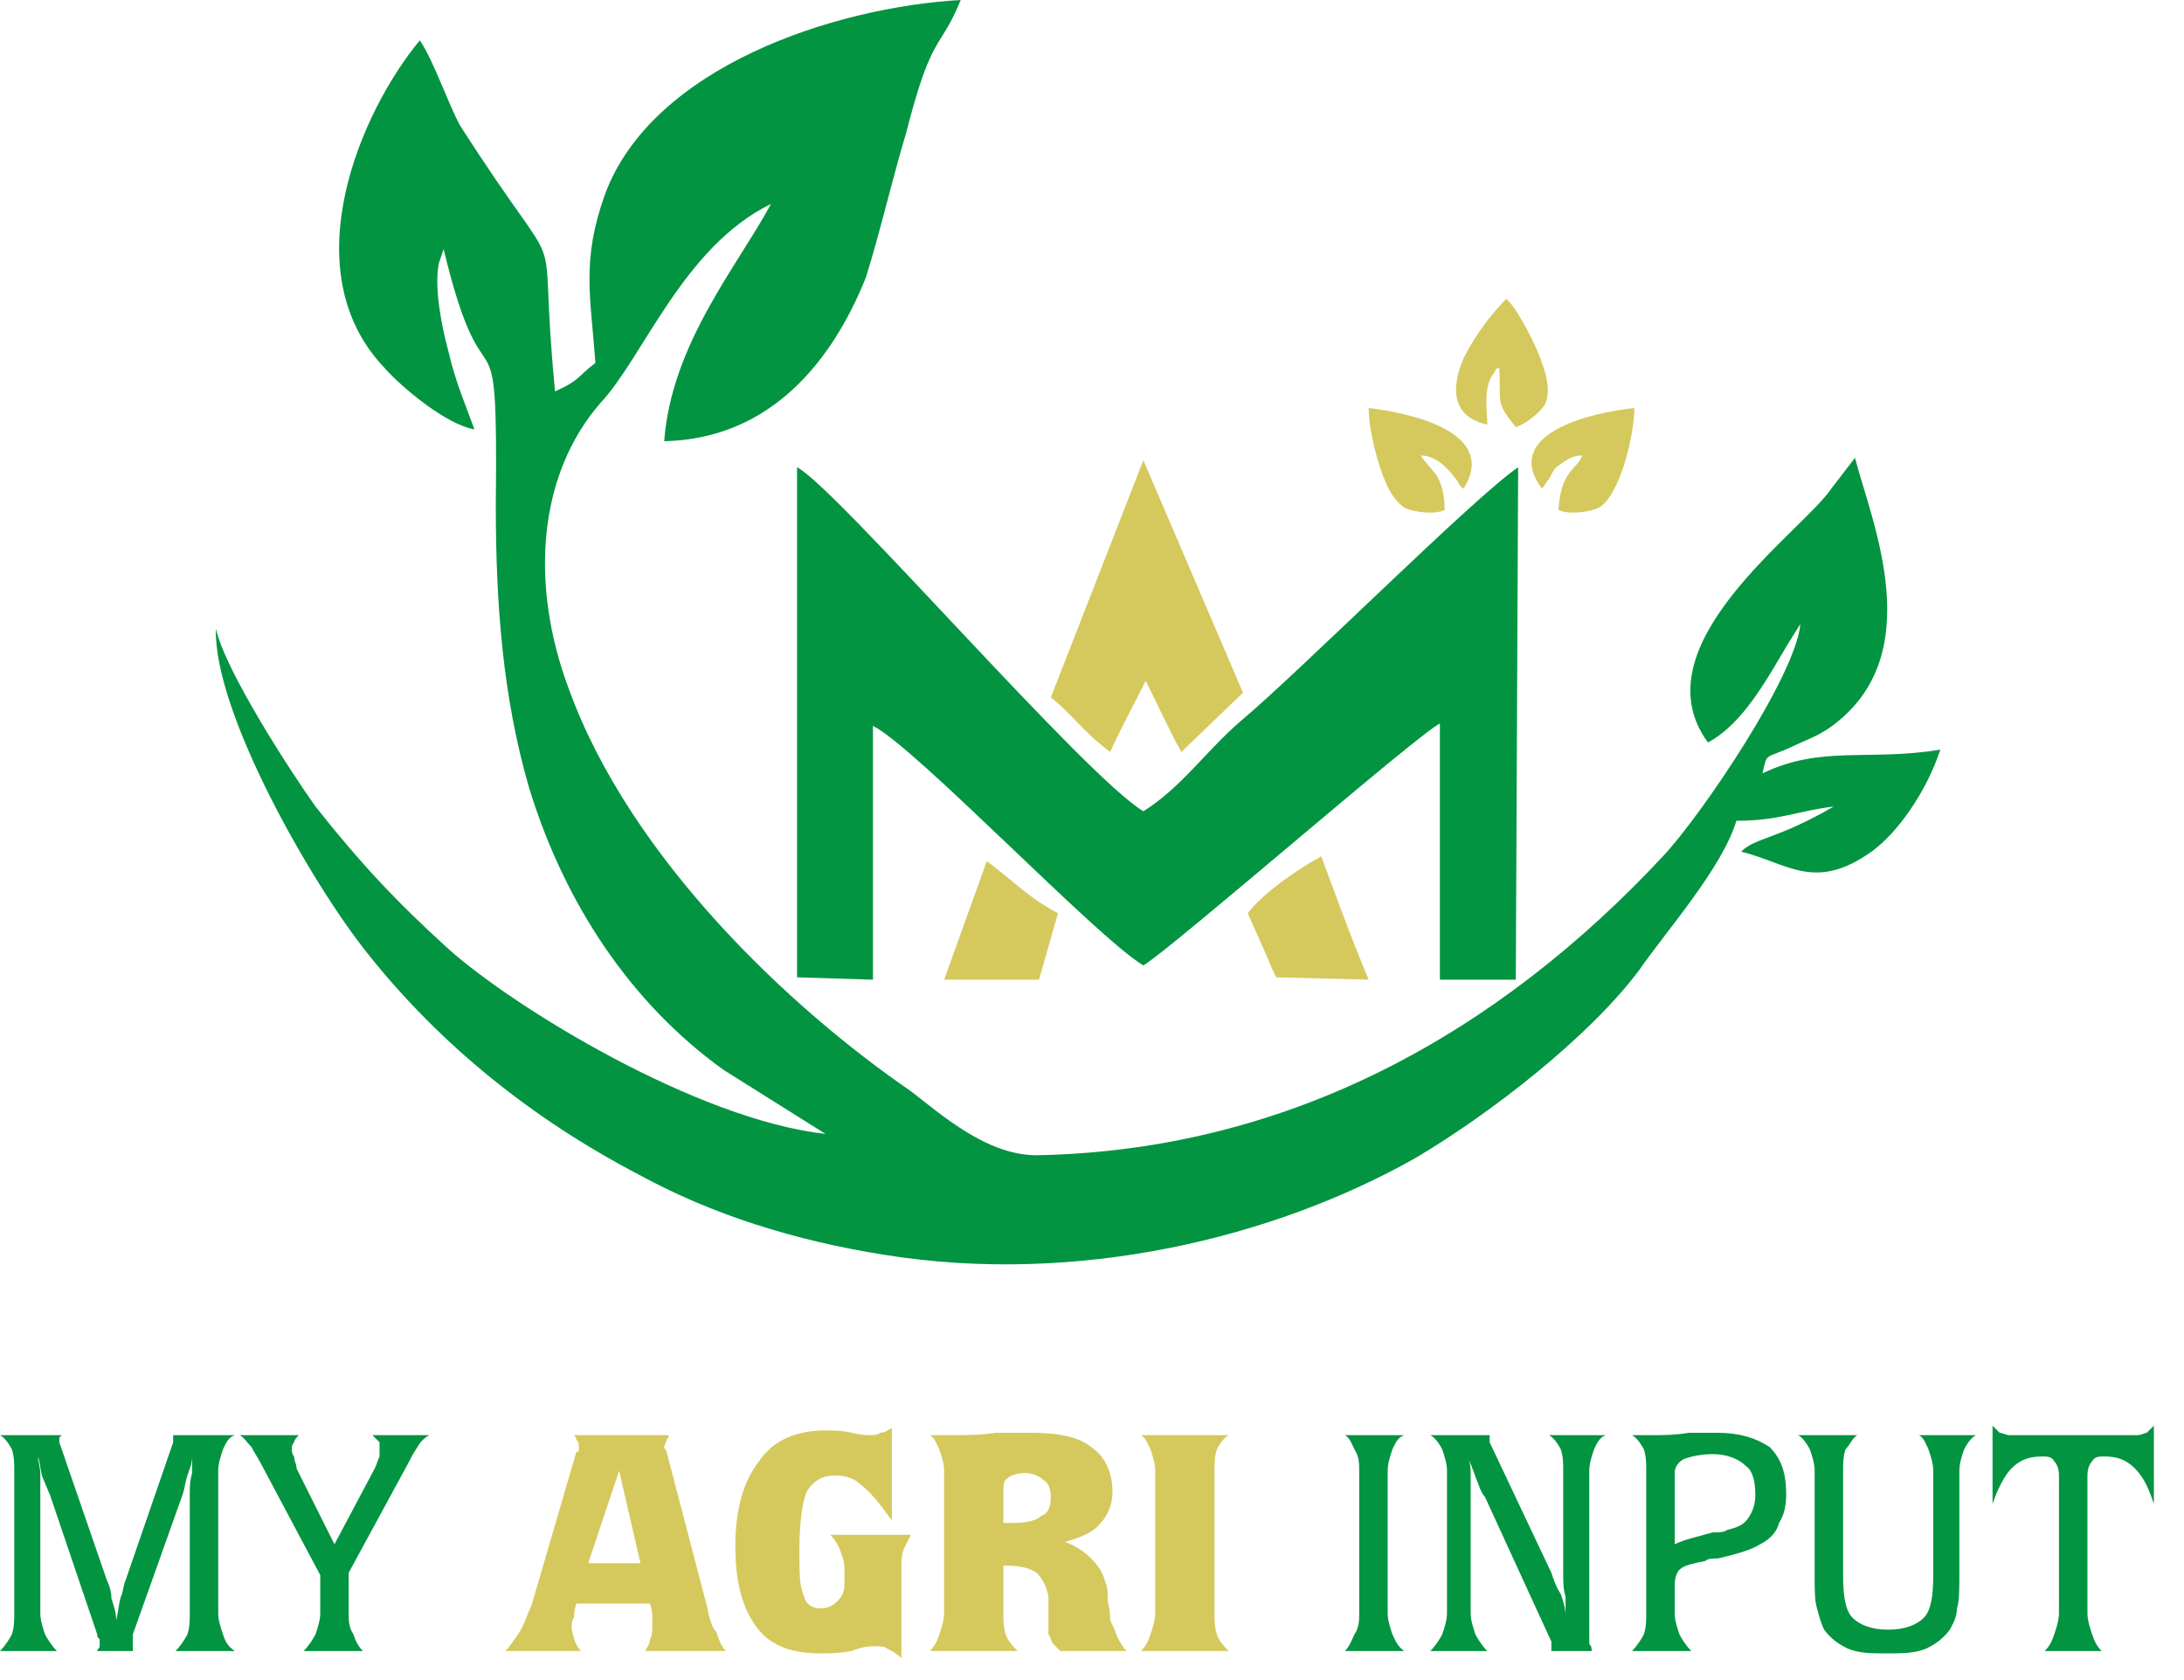<svg width="65" height="50" viewBox="0 0 65 50" fill="none" xmlns="http://www.w3.org/2000/svg">
<g clip-path="url(#clip0_533_7207)">
<path d="M5.224 49.136C5.365 48.994 5.507 48.782 5.577 48.641C5.648 48.429 5.648 48.218 5.648 48.006V44.405C5.648 44.264 5.648 44.053 5.718 43.841C5.718 43.7 5.718 43.558 5.718 43.346C5.718 43.558 5.648 43.7 5.577 43.911C5.507 44.123 5.507 44.264 5.436 44.476L3.953 48.641C3.953 48.712 3.953 48.712 3.953 48.782C3.953 48.782 3.953 48.853 3.953 48.924C3.953 48.994 3.953 48.994 3.953 48.994C3.953 49.065 3.953 49.065 3.953 49.136H2.894C2.894 49.065 2.965 49.065 2.965 48.994C2.965 48.994 2.965 48.994 2.965 48.924C2.965 48.853 2.965 48.782 2.965 48.782C2.894 48.712 2.894 48.712 2.894 48.641L1.483 44.476C1.412 44.335 1.341 44.123 1.271 43.982C1.2 43.77 1.2 43.558 1.13 43.346C1.13 43.488 1.2 43.7 1.2 43.841C1.2 44.053 1.2 44.194 1.2 44.405V48.006C1.2 48.218 1.271 48.429 1.341 48.641C1.412 48.782 1.553 48.994 1.694 49.136H0C0.141 48.994 0.282 48.782 0.353 48.641C0.424 48.429 0.424 48.218 0.424 48.006V43.77C0.424 43.558 0.424 43.346 0.353 43.135C0.282 42.993 0.141 42.782 0 42.711H1.836L1.765 42.782V42.852C1.765 42.923 1.765 42.923 1.765 42.923L3.177 47.018C3.247 47.159 3.318 47.37 3.318 47.582C3.389 47.794 3.459 48.006 3.459 48.218C3.53 47.935 3.53 47.724 3.6 47.512C3.671 47.37 3.671 47.159 3.742 47.018L5.154 42.923V42.852C5.154 42.852 5.154 42.782 5.154 42.711C5.083 42.711 5.083 42.711 5.083 42.711H6.989C6.777 42.782 6.707 42.993 6.636 43.135C6.566 43.346 6.495 43.558 6.495 43.77V48.006C6.495 48.218 6.566 48.429 6.636 48.641C6.707 48.853 6.777 48.994 6.989 49.136H5.224ZM11.154 43.7C11.225 43.558 11.225 43.488 11.296 43.346C11.296 43.276 11.296 43.135 11.296 43.135C11.296 43.064 11.296 42.993 11.296 42.923C11.225 42.852 11.154 42.782 11.084 42.711H12.778C12.637 42.782 12.496 42.923 12.425 43.064C12.284 43.276 12.213 43.417 12.143 43.558L10.378 46.806V48.006C10.378 48.218 10.378 48.429 10.519 48.641C10.59 48.853 10.66 48.994 10.801 49.136H9.036C9.178 48.994 9.319 48.782 9.389 48.641C9.46 48.429 9.531 48.218 9.531 48.006V46.876L7.766 43.558C7.695 43.417 7.554 43.205 7.483 43.064C7.342 42.923 7.272 42.782 7.13 42.711H8.895C8.825 42.782 8.754 42.852 8.754 42.923C8.684 42.993 8.684 43.064 8.684 43.135C8.684 43.135 8.684 43.276 8.754 43.346C8.754 43.488 8.825 43.558 8.825 43.7L9.954 45.959L11.154 43.7ZM41.794 42.711C41.582 42.782 41.511 42.993 41.441 43.135C41.37 43.346 41.3 43.558 41.3 43.77V48.006C41.3 48.218 41.37 48.429 41.441 48.641C41.511 48.782 41.582 48.994 41.794 49.136H40.029C40.17 48.994 40.241 48.782 40.311 48.641C40.452 48.429 40.452 48.218 40.452 48.006V43.77C40.452 43.558 40.452 43.346 40.311 43.135C40.241 42.993 40.17 42.782 40.029 42.711H41.794ZM44.406 42.711C44.406 42.711 44.406 42.711 44.335 42.711C44.335 42.782 44.335 42.852 44.335 42.852V42.923L46.171 46.806C46.241 47.018 46.312 47.229 46.453 47.441C46.524 47.653 46.594 47.865 46.594 48.077C46.594 47.935 46.594 47.724 46.594 47.512C46.524 47.3 46.524 47.088 46.524 46.876V43.77C46.524 43.558 46.524 43.346 46.453 43.135C46.383 42.993 46.241 42.782 46.1 42.711H47.794C47.583 42.782 47.512 42.993 47.441 43.135C47.371 43.346 47.3 43.558 47.3 43.77V48.641C47.3 48.782 47.3 48.853 47.3 48.924C47.371 48.994 47.371 49.065 47.371 49.136H46.171C46.171 49.136 46.171 49.136 46.171 49.065C46.171 48.994 46.171 48.994 46.171 48.924V48.853L44.194 44.547C44.123 44.476 44.053 44.335 43.982 44.123C43.912 43.982 43.841 43.7 43.7 43.417C43.77 43.558 43.77 43.77 43.77 43.911C43.77 44.123 43.77 44.335 43.77 44.476V48.006C43.77 48.218 43.841 48.429 43.912 48.641C43.982 48.782 44.123 48.994 44.265 49.136H42.57C42.712 48.994 42.853 48.782 42.923 48.641C42.994 48.429 43.065 48.218 43.065 48.006V43.77C43.065 43.558 42.994 43.346 42.923 43.135C42.853 42.993 42.712 42.782 42.57 42.711H44.406ZM48.571 49.136C48.712 48.994 48.853 48.782 48.924 48.641C48.995 48.429 48.995 48.218 48.995 48.006V43.77C48.995 43.558 48.995 43.346 48.924 43.135C48.853 42.993 48.712 42.782 48.571 42.711C48.712 42.711 48.853 42.711 48.924 42.711C49.065 42.711 49.136 42.711 49.206 42.711C49.489 42.711 49.842 42.711 50.265 42.641C50.689 42.641 50.971 42.641 51.113 42.641C51.748 42.641 52.242 42.782 52.666 43.064C53.019 43.417 53.16 43.841 53.16 44.476C53.16 44.829 53.089 45.111 52.948 45.323C52.878 45.606 52.666 45.817 52.383 45.959C52.172 46.1 51.748 46.241 51.113 46.382C50.971 46.382 50.83 46.382 50.76 46.453C50.407 46.523 50.124 46.594 50.054 46.665C49.913 46.735 49.842 46.947 49.842 47.159V48.006C49.842 48.218 49.913 48.429 49.983 48.641C50.054 48.782 50.195 48.994 50.336 49.136H48.571ZM49.842 43.841V45.959C50.124 45.817 50.477 45.747 50.971 45.606C51.113 45.606 51.324 45.606 51.395 45.535C51.677 45.464 51.889 45.394 52.03 45.182C52.172 44.97 52.242 44.758 52.242 44.476C52.242 44.123 52.172 43.77 51.96 43.629C51.748 43.417 51.395 43.276 50.971 43.276C50.618 43.276 50.336 43.346 50.124 43.417C49.983 43.488 49.842 43.629 49.842 43.841ZM54.007 43.77C54.007 43.558 53.937 43.346 53.866 43.135C53.795 42.993 53.654 42.782 53.513 42.711H55.278C55.137 42.782 55.066 42.993 54.925 43.135C54.854 43.346 54.854 43.558 54.854 43.77V46.876C54.854 47.512 54.925 47.935 55.137 48.147C55.349 48.359 55.702 48.5 56.196 48.5C56.69 48.5 57.043 48.359 57.255 48.147C57.466 47.935 57.537 47.512 57.537 46.876V43.77C57.537 43.558 57.466 43.346 57.396 43.135C57.325 42.993 57.255 42.782 57.113 42.711H58.808C58.667 42.782 58.525 42.993 58.455 43.135C58.384 43.346 58.314 43.558 58.314 43.77V46.806C58.314 47.3 58.314 47.653 58.243 47.865C58.243 48.147 58.102 48.359 58.031 48.5C57.819 48.782 57.608 48.924 57.325 49.065C56.972 49.206 56.619 49.206 56.125 49.206C55.702 49.206 55.349 49.206 54.995 49.065C54.713 48.924 54.501 48.782 54.289 48.5C54.219 48.359 54.148 48.147 54.078 47.865C54.007 47.653 54.007 47.3 54.007 46.806V43.77ZM62.126 48.006C62.126 48.218 62.196 48.429 62.267 48.641C62.338 48.853 62.408 48.994 62.549 49.136H60.855C60.996 48.994 61.067 48.853 61.138 48.641C61.208 48.429 61.279 48.218 61.279 48.006V43.911C61.279 43.7 61.208 43.558 61.138 43.488C61.067 43.346 60.926 43.346 60.785 43.346C60.431 43.346 60.149 43.417 59.867 43.7C59.655 43.911 59.443 44.335 59.302 44.758V42.429C59.373 42.499 59.443 42.57 59.514 42.641C59.584 42.641 59.725 42.711 59.796 42.711H63.608C63.75 42.711 63.82 42.641 63.891 42.641C63.961 42.57 64.032 42.499 64.103 42.429V44.758C63.961 44.335 63.82 43.982 63.538 43.7C63.255 43.417 62.973 43.346 62.62 43.346C62.479 43.346 62.338 43.346 62.267 43.488C62.196 43.558 62.126 43.7 62.126 43.911V48.006Z" fill="#039441"/>
<path d="M17.508 46.523C17.649 46.523 17.79 46.523 17.932 46.523C18.073 46.523 18.214 46.523 18.355 46.523C18.496 46.523 18.567 46.523 18.708 46.523C18.849 46.523 18.991 46.523 19.061 46.523L18.426 43.77L17.508 46.523ZM17.155 47.723C17.084 47.935 17.084 48.076 17.084 48.147C17.014 48.217 17.014 48.359 17.014 48.429C17.014 48.57 17.084 48.712 17.084 48.782C17.155 48.923 17.155 48.994 17.296 49.135H15.037C15.178 48.994 15.319 48.782 15.461 48.57C15.602 48.359 15.672 48.076 15.814 47.794L17.155 43.205C17.226 43.205 17.226 43.205 17.226 43.134C17.226 43.134 17.226 43.134 17.226 43.064C17.226 42.993 17.226 42.923 17.155 42.852C17.155 42.781 17.084 42.711 17.084 42.711H19.908C19.908 42.781 19.838 42.852 19.838 42.852C19.838 42.923 19.767 42.993 19.767 43.064C19.767 43.134 19.838 43.134 19.838 43.205L21.038 47.794C21.108 48.147 21.179 48.429 21.32 48.57C21.391 48.782 21.462 48.994 21.603 49.135H19.202C19.273 48.994 19.344 48.923 19.344 48.782C19.414 48.712 19.414 48.5 19.414 48.359C19.414 48.288 19.414 48.217 19.414 48.147C19.414 48.076 19.414 47.935 19.344 47.723C19.202 47.723 19.061 47.723 18.849 47.723C18.638 47.723 18.496 47.723 18.285 47.723C18.073 47.723 17.861 47.723 17.649 47.723C17.508 47.723 17.296 47.723 17.155 47.723ZM26.544 45.252C26.192 44.758 25.909 44.405 25.627 44.193C25.415 43.982 25.133 43.911 24.85 43.911C24.497 43.911 24.215 44.052 24.003 44.405C23.862 44.758 23.791 45.394 23.791 46.17C23.791 46.806 23.791 47.229 23.932 47.511C24.003 47.794 24.215 47.864 24.427 47.864C24.638 47.864 24.78 47.794 24.921 47.653C25.062 47.511 25.133 47.37 25.133 47.158V46.664C25.133 46.453 25.062 46.311 24.991 46.099C24.921 45.958 24.85 45.817 24.709 45.676H27.109C27.039 45.817 26.968 45.958 26.898 46.099C26.827 46.311 26.827 46.453 26.827 46.664V49.347C26.686 49.206 26.544 49.135 26.403 49.065C26.333 48.994 26.192 48.994 26.05 48.994C25.909 48.994 25.697 48.994 25.344 49.135C24.991 49.206 24.638 49.206 24.427 49.206C23.579 49.206 22.944 48.994 22.52 48.429C22.097 47.864 21.885 47.088 21.885 46.029C21.885 44.97 22.097 44.123 22.591 43.487C23.015 42.852 23.721 42.57 24.568 42.57C24.78 42.57 25.062 42.57 25.344 42.64C25.627 42.711 25.838 42.711 25.909 42.711C25.98 42.711 26.121 42.711 26.192 42.64C26.333 42.64 26.403 42.57 26.544 42.499V45.252ZM27.674 49.135C27.815 48.994 27.886 48.853 27.956 48.641C28.027 48.429 28.098 48.217 28.098 48.006V43.77C28.098 43.558 28.027 43.346 27.956 43.134C27.886 42.993 27.815 42.781 27.674 42.711C27.745 42.711 27.815 42.711 27.956 42.711C28.027 42.711 28.239 42.711 28.38 42.711C28.733 42.711 29.157 42.711 29.651 42.64C30.145 42.64 30.569 42.64 30.71 42.64C31.557 42.64 32.122 42.781 32.475 43.064C32.898 43.346 33.11 43.84 33.11 44.405C33.11 44.758 32.969 45.111 32.757 45.323C32.545 45.605 32.192 45.746 31.698 45.888C32.051 46.029 32.263 46.17 32.475 46.382C32.687 46.594 32.828 46.806 32.898 47.088C32.969 47.229 32.969 47.441 32.969 47.653C33.039 47.935 33.039 48.076 33.039 48.217C33.11 48.359 33.181 48.5 33.251 48.712C33.322 48.853 33.392 48.994 33.534 49.135H31.557C31.486 49.065 31.416 48.994 31.345 48.923C31.274 48.853 31.274 48.712 31.204 48.641C31.204 48.57 31.204 48.5 31.204 48.429C31.204 48.429 31.204 48.359 31.204 48.288C31.204 48.288 31.204 48.217 31.204 48.147C31.204 48.076 31.204 48.006 31.204 47.935C31.204 47.864 31.204 47.794 31.204 47.723C31.204 47.653 31.204 47.582 31.204 47.511C31.133 47.158 30.992 46.947 30.851 46.806C30.639 46.664 30.357 46.594 29.933 46.594H29.863V48.006C29.863 48.217 29.863 48.429 29.933 48.641C30.004 48.853 30.145 48.994 30.286 49.135H27.674ZM29.863 45.323H29.933C30.004 45.323 30.074 45.323 30.145 45.323C30.569 45.323 30.851 45.252 30.992 45.111C31.204 45.041 31.274 44.829 31.274 44.546C31.274 44.335 31.204 44.123 31.063 44.052C30.922 43.911 30.71 43.84 30.498 43.84C30.286 43.84 30.074 43.911 30.004 43.982C29.863 44.052 29.863 44.193 29.863 44.405V45.323ZM36.569 42.711C36.428 42.781 36.287 42.993 36.216 43.134C36.146 43.346 36.146 43.558 36.146 43.77V48.006C36.146 48.217 36.146 48.429 36.216 48.641C36.287 48.853 36.428 48.994 36.569 49.135H33.957C34.098 48.994 34.169 48.853 34.24 48.641C34.31 48.429 34.381 48.217 34.381 48.006V43.77C34.381 43.558 34.31 43.346 34.24 43.134C34.169 42.993 34.098 42.781 33.957 42.711H36.569Z" fill="#D5C95D"/>
<path fill-rule="evenodd" clip-rule="evenodd" d="M23.722 29.086L25.981 29.156V21.602C27.252 22.238 32.617 27.886 34.029 28.733C34.947 28.168 42.148 21.885 42.854 21.532V29.156H45.113L45.183 13.907C43.913 14.754 38.618 20.049 36.923 21.461C35.864 22.379 35.158 23.438 34.029 24.144C32.264 23.085 24.851 14.472 23.722 13.907V29.086Z" fill="#039441"/>
<path fill-rule="evenodd" clip-rule="evenodd" d="M31.275 20.756C31.911 21.25 32.193 21.744 33.04 22.38C33.464 21.462 33.605 21.25 34.099 20.262C34.452 20.968 34.805 21.744 35.158 22.38L36.994 20.615L34.029 13.696L31.275 20.756Z" fill="#D5C95D"/>
<path fill-rule="evenodd" clip-rule="evenodd" d="M37.135 27.18L37.7 28.45C37.77 28.592 37.77 28.662 37.982 29.086L40.735 29.156C40.17 27.815 39.747 26.615 39.323 25.485C38.547 25.909 37.558 26.615 37.135 27.18Z" fill="#D5C95D"/>
<path fill-rule="evenodd" clip-rule="evenodd" d="M28.099 29.157H30.075H30.922L31.487 27.18C30.57 26.686 30.217 26.262 29.369 25.627L28.099 29.157Z" fill="#D5C95D"/>
<path fill-rule="evenodd" clip-rule="evenodd" d="M44.265 12.637C44.265 12.214 44.124 11.508 44.477 11.084C44.547 10.943 44.477 11.013 44.618 10.943C44.689 12.002 44.477 11.931 45.112 12.708C45.395 12.637 45.818 12.284 45.959 12.072C46.171 11.719 46.03 11.155 45.889 10.802C45.748 10.307 45.112 9.107 44.83 8.896C44.406 9.319 43.912 9.954 43.559 10.66C43.136 11.649 43.277 12.425 44.265 12.637Z" fill="#D5C95D"/>
<path fill-rule="evenodd" clip-rule="evenodd" d="M45.889 14.543C45.96 14.472 46.03 14.331 46.101 14.261C46.172 14.119 46.242 13.978 46.313 13.908C46.525 13.766 46.736 13.555 47.089 13.555C46.948 13.978 46.454 13.978 46.383 15.178C46.666 15.319 47.301 15.249 47.584 15.108C48.219 14.755 48.642 12.919 48.642 12.143C47.301 12.284 44.689 12.919 45.889 14.543Z" fill="#D5C95D"/>
<path fill-rule="evenodd" clip-rule="evenodd" d="M42.995 15.178C42.995 14.755 42.924 14.472 42.783 14.19C42.642 13.978 42.359 13.696 42.288 13.555C42.712 13.555 43.065 13.908 43.277 14.19C43.418 14.331 43.418 14.472 43.559 14.543C44.618 12.849 41.935 12.284 40.735 12.143C40.735 12.849 41.018 13.837 41.23 14.331C41.371 14.684 41.583 14.966 41.794 15.108C42.077 15.249 42.712 15.319 42.995 15.178Z" fill="#D5C95D"/>
<path fill-rule="evenodd" clip-rule="evenodd" d="M17.721 10.801C17.156 11.225 17.297 11.296 16.52 11.649C15.956 5.86 17.085 9.036 13.697 3.742C13.344 3.106 12.92 1.836 12.496 1.2C10.732 3.318 8.684 8.048 11.438 10.943C11.932 11.507 13.273 12.637 14.12 12.778C13.838 12.002 13.555 11.366 13.344 10.448C13.132 9.672 12.92 8.542 13.061 7.836C13.203 7.413 13.132 7.625 13.203 7.413C14.473 12.708 14.826 8.472 14.756 15.037C14.756 18.002 14.967 20.756 15.744 23.438C16.803 26.898 18.78 29.863 21.533 31.84L24.569 33.746C20.756 33.322 15.32 30.004 13.344 28.239C11.79 26.827 10.732 25.698 9.39 24.003C8.684 23.015 6.707 19.979 6.425 18.708C6.354 21.179 9.249 26.262 10.943 28.38C13.132 31.134 15.885 33.322 18.991 34.946C21.18 36.146 23.651 36.922 26.334 37.346C32.052 38.264 37.912 36.852 42.147 34.452C44.407 33.11 47.301 30.851 48.784 28.874C49.56 27.745 51.255 25.839 51.678 24.427C52.949 24.427 53.443 24.144 54.573 24.003C52.878 24.991 52.243 24.921 51.819 25.345C53.231 25.698 54.008 26.545 55.702 25.345C56.479 24.78 57.326 23.58 57.749 22.309C55.632 22.662 54.22 22.168 52.455 23.015C52.596 22.379 52.525 22.591 53.302 22.238C53.725 22.026 54.008 21.956 54.431 21.673C57.467 19.555 55.702 15.531 55.208 13.625L54.502 14.543C53.655 15.814 48.713 19.203 50.831 22.097C51.89 21.532 52.596 20.191 53.231 19.132L53.584 18.567C53.443 20.12 50.619 24.286 49.49 25.486C44.618 30.71 38.406 34.24 30.852 34.381C29.369 34.381 28.028 33.181 27.11 32.475C23.51 30.004 18.78 25.556 16.944 20.544C15.744 17.367 16.026 14.12 17.862 12.002C19.133 10.66 20.333 7.342 22.945 6.071C21.957 7.907 19.98 10.237 19.768 13.131C22.945 13.06 24.78 10.731 25.769 8.26C26.192 6.919 26.545 5.365 26.969 3.953C27.745 0.918 27.957 1.553 28.593 0C24.851 0.212 19.415 1.977 18.003 5.789C17.297 7.766 17.579 8.825 17.721 10.801Z" fill="#039441"/>
</g>
<defs>
<clipPath id="clip0_533_7207">
<rect width="64.103" height="50" fill="white"/>
</clipPath>
</defs>
</svg>
